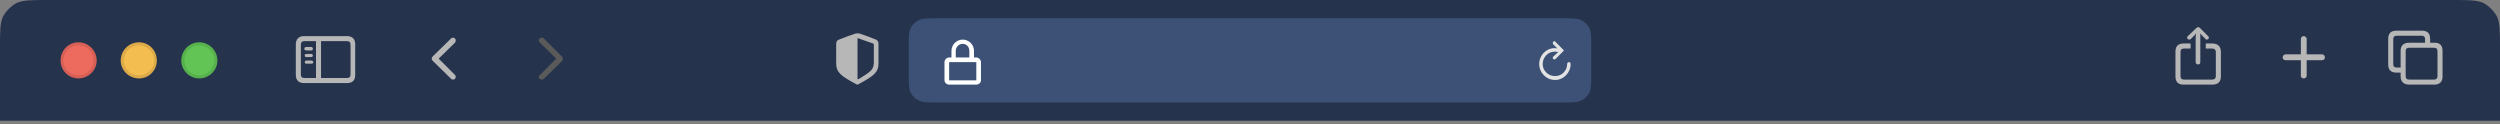 <svg version="1.2" xmlns="http://www.w3.org/2000/svg" viewBox="0 0 644 32" width="644" height="32">
	<rect x="0" y="0" width="644" height="32" fill="#808080" stroke="none"/>
	<title>title-bar-svg</title>
	<defs>
		<clipPath clipPathUnits="userSpaceOnUse" id="cp1">
			<path d="m0 0h644v31.11h-644z"/>
		</clipPath>
		<clipPath clipPathUnits="userSpaceOnUse" id="cp2">
			<path d="m556.89 5.44h74.67v18.67h-74.67z"/>
		</clipPath>
		<clipPath clipPathUnits="userSpaceOnUse" id="cp3">
			<path d="m74.67 5.44h76.22v18.67h-76.22z"/>
		</clipPath>
		<clipPath clipPathUnits="userSpaceOnUse" id="cp4">
			<path d="m15.56 10.89h40.44v9.33h-40.44z"/>
		</clipPath>
		<clipPath clipPathUnits="userSpaceOnUse" id="cp5">
			<path d="m234.11 4.67h175.78v21.77h-175.78z"/>
		</clipPath>
		<clipPath clipPathUnits="userSpaceOnUse" id="cp6">
			<path d="m395.5 10.11h10.11v10.89h-10.11z"/>
		</clipPath>
	</defs>
	<style>
		.s0 { fill: #25334d } 
		.s1 { fill: #b7b7b7 } 
		.s2 { fill: #5a5a5a } 
		.s3 { fill: #ed6a5e } 
		.s4 { opacity: .1;fill: none;stroke: #000000;stroke-width: .8 } 
		.s5 { fill: #f4bd50 } 
		.s6 { fill: #61c454 } 
		.s7 { fill: #3c5175 } 
		.s8 { fill: #e3e3e3 } 
		.s9 { fill: #ffffff } 
	</style>
	<g id="Clip-Path" clip-path="url(#cp1)">
		<g id="Layer">
			<path id="Layer" class="s0" d="m0 12.4c0-4.3 0-6.5 0.8-8.2 0.8-1.4 2-2.6 3.4-3.4 1.7-0.8 3.9-0.8 8.2-0.8h619.2c4.3 0 6.5 0 8.2 0.8 1.4 0.8 2.6 2 3.4 3.4 0.8 1.7 0.8 3.9 0.8 8.2v18.7h-644z"/>
			<g id="Clip-Path" clip-path="url(#cp2)">
				<g id="Layer">
					<path id="Layer" class="s1" d="m566.2 16.6c0.4 0 0.6-0.2 0.6-0.6v-6.5-0.9l0.4 0.5 0.9 0.9q0.1 0.2 0.4 0.2c0.3 0 0.5-0.2 0.5-0.5q0-0.3-0.2-0.4l-2.1-2.1q-0.2-0.2-0.5-0.2-0.2 0-0.4 0.2l-2.2 2.1q-0.2 0.1-0.2 0.4c0 0.3 0.3 0.5 0.6 0.5q0.2 0 0.4-0.2l0.9-0.9 0.4-0.5-0.1 0.9v6.5c0 0.4 0.3 0.6 0.6 0.6zm-3.7 5.2h7.4c1.4 0 2.2-0.7 2.2-2.1v-6.4c0-1.3-0.8-2.1-2.2-2.1h-1.7v1.3h1.7c0.5 0 0.9 0.3 0.9 0.9v6.2c0 0.6-0.4 0.9-0.9 0.9h-7.3q-0.9 0-0.9-0.9v-6.2q0-0.9 0.9-0.9h1.7v-1.3h-1.8c-1.4 0-2.1 0.7-2.1 2.1v6.4c0 1.4 0.7 2.1 2.1 2.1z"/>
					<path id="Layer" class="s1" d="m593.4 20.2c0.5 0 0.8-0.3 0.8-0.7v-4h4c0.4 0 0.7-0.3 0.7-0.7 0-0.4-0.3-0.8-0.7-0.8h-4v-4c0-0.3-0.3-0.7-0.8-0.7-0.4 0-0.7 0.4-0.7 0.7v4h-4c-0.3 0-0.7 0.4-0.7 0.8 0 0.4 0.4 0.7 0.7 0.7h4v4c0 0.4 0.3 0.7 0.7 0.7z"/>
					<path id="Layer" fill-rule="evenodd" class="s1" d="m615.2 16.6v-6.6c0-1.4 0.7-2.1 2.1-2.1h6.6c1.4 0 2.1 0.7 2.1 2.1v1h1.1c1.4 0 2.1 0.7 2.1 2.1v6.6c0 1.3-0.7 2.1-2.1 2.1h-6.5c-1.4 0-2.2-0.8-2.2-2.1v-1h-1.1q-2.1 0-2.1-2.1zm3.2 0.8v-4.3c0-1.4 0.8-2.1 2.2-2.1h4.1v-0.9c0-0.6-0.3-0.9-0.9-0.9h-6.4c-0.6 0-0.9 0.3-0.9 0.9v6.4c0 0.6 0.3 0.9 0.9 0.9zm8.6 3.1c0.6 0 0.9-0.3 0.9-0.9v-6.4c0-0.6-0.3-0.9-0.9-0.9h-6.4q-0.9 0-0.9 0.9v6.4q0 0.9 0.9 0.9z"/>
				</g>
			</g>
			<g id="Clip-Path" clip-path="url(#cp3)">
				<g id="Layer">
					<path id="Layer" fill-rule="evenodd" class="s1" d="m76.2 19.3v-7.9c0-1.3 0.8-2.1 2.1-2.1h11.1c1.4 0 2.1 0.8 2.1 2.1v7.9c0 1.4-0.7 2.1-2.1 2.1h-11.1c-1.3 0-2.1-0.7-2.1-2.1zm5.2 0.8v-9.5h-3c-0.6 0-0.9 0.3-0.9 1v7.6c0 0.6 0.3 0.9 0.9 0.9zm1.3-9.5v9.5h6.7c0.6 0 0.9-0.3 0.9-0.9v-7.6c0-0.7-0.3-1-0.9-1zm-3.8 2.4c-0.3 0-0.5-0.2-0.5-0.4 0-0.3 0.2-0.5 0.5-0.5h1.3c0.2 0 0.4 0.2 0.4 0.5 0 0.2-0.2 0.4-0.4 0.4zm0 1.7c-0.3 0-0.4-0.2-0.4-0.4 0-0.2 0.1-0.4 0.4-0.4h1.3c0.2 0 0.4 0.2 0.4 0.4 0 0.2-0.2 0.4-0.4 0.4zm0 1.7c-0.2 0-0.4-0.1-0.4-0.4 0-0.2 0.2-0.4 0.4-0.4h1.3c0.3 0 0.5 0.2 0.5 0.4 0 0.3-0.2 0.4-0.5 0.4z"/>
					<path id="Layer" class="s1" d="m116.2 20.3l-4.7-4.6q-0.3-0.3-0.3-0.6 0-0.3 0.3-0.6l4.7-4.6q0.2-0.2 0.5-0.2c0.4 0 0.7 0.3 0.7 0.7q0 0.3-0.2 0.6l-4.2 4.1 4.2 4.2q0.2 0.2 0.2 0.5c0 0.4-0.3 0.7-0.7 0.7q-0.3 0-0.5-0.2z"/>
					<path id="Layer" class="s2" d="m139.6 20.5q0.3 0 0.5-0.2l4.7-4.6q0.2-0.3 0.2-0.6 0-0.3-0.2-0.5l-4.7-4.7q-0.2-0.2-0.5-0.2c-0.5 0-0.8 0.3-0.8 0.7q0 0.3 0.3 0.6l4.2 4.1-4.2 4.2q-0.3 0.2-0.3 0.5c0 0.4 0.3 0.7 0.8 0.7z"/>
				</g>
			</g>
			<g id="Clip-Path" clip-path="url(#cp4)">
				<g id="Layer">
					<path id="Layer" class="s3" d="m20.2 20.2c-2.6 0-4.6-2.1-4.6-4.6 0-2.6 2-4.7 4.6-4.7 2.6 0 4.7 2.1 4.7 4.7 0 2.5-2.1 4.6-4.7 4.6z"/>
					<path id="Layer" class="s4" d="m20.2 19.8c-2.3 0-4.3-1.9-4.3-4.2 0-2.4 2-4.3 4.3-4.3 2.4 0 4.3 1.9 4.3 4.3 0 2.3-1.9 4.2-4.3 4.2z"/>
					<path id="Layer" class="s5" d="m35.8 20.2c-2.6 0-4.7-2.1-4.7-4.6 0-2.6 2.1-4.7 4.7-4.7 2.6 0 4.6 2.1 4.6 4.7 0 2.5-2 4.6-4.6 4.6z"/>
					<path id="Layer" class="s4" d="m35.8 19.8c-2.4 0-4.3-1.9-4.3-4.2 0-2.4 1.9-4.3 4.3-4.3 2.3 0 4.3 1.9 4.3 4.3 0 2.3-2 4.2-4.3 4.2z"/>
					<path id="Layer" class="s6" d="m51.3 20.2c-2.5 0-4.6-2.1-4.6-4.6 0-2.6 2.1-4.7 4.6-4.7 2.6 0 4.7 2.1 4.7 4.7 0 2.5-2.1 4.6-4.7 4.6z"/>
					<path id="Layer" class="s4" d="m51.3 19.8c-2.3 0-4.2-1.9-4.2-4.2 0-2.4 1.9-4.3 4.2-4.3 2.4 0 4.3 1.9 4.3 4.3 0 2.3-1.9 4.2-4.3 4.2z"/>
				</g>
			</g>
			<path id="Layer" fill-rule="evenodd" class="s1" d="m220.4 21.6c-3.7-2-5-2.9-5-5.3v-4.9c0-0.8 0.3-1.1 1-1.3 0.7-0.3 3.1-1.2 3.8-1.4 0.2-0.1 0.5-0.1 0.7-0.1 0.2 0 0.5 0 0.7 0.1 0.7 0.2 3.1 1.1 3.8 1.4 0.6 0.2 0.9 0.5 0.9 1.3v4.9c0 2.4-1.3 3.3-5 5.3-0.1 0.1-0.3 0.2-0.4 0.2-0.1 0-0.3-0.1-0.5-0.2zm0.5-11.8v10.6c0.1 0 0.2 0 0.4-0.1 2.9-1.8 3.8-2.3 3.8-4.2v-4.5c0-0.2 0-0.3-0.2-0.4-1-0.3-2.8-1-3.7-1.3q-0.2-0.1-0.3-0.1z"/>
			<g id="Clip-Path" clip-path="url(#cp5)">
				<g id="Layer">
					<path id="Layer" class="s7" d="m234.1 12.1c0-2.6 0-3.9 0.5-4.9 0.5-0.9 1.2-1.6 2.1-2 1-0.5 2.3-0.5 4.9-0.5h160.8c2.6 0 3.9 0 4.9 0.5 0.9 0.4 1.6 1.1 2.1 2 0.5 1 0.5 2.3 0.5 4.9v6.9c0 2.6 0 3.9-0.5 4.9-0.5 0.9-1.2 1.6-2.1 2-1 0.5-2.3 0.5-4.9 0.5h-160.8c-2.6 0-3.9 0-4.9-0.5-0.9-0.4-1.6-1.1-2.1-2-0.5-1-0.5-2.3-0.5-4.9z"/>
					<g id="Clip-Path" clip-path="url(#cp6)">
						<g id="Layer">
							<path id="Layer" class="s8" d="m400.4 15.3q0.2 0 0.3-0.1l1.9-1.9q0.2-0.1 0.2-0.3 0-0.2-0.2-0.3l-1.9-1.9q-0.1-0.2-0.3-0.2c-0.2 0-0.4 0.2-0.4 0.5q0 0.2 0.1 0.3l1.1 1.1q-0.3-0.1-0.7-0.1c-2.2 0-4 1.8-4 4.1 0 2.2 1.8 4.1 4.1 4.1 2.2 0 4-1.9 4-4.1 0-0.3-0.2-0.5-0.4-0.5-0.3 0-0.5 0.2-0.5 0.5 0 1.7-1.4 3.1-3.1 3.1-1.8 0-3.2-1.4-3.2-3.1 0-1.8 1.4-3.2 3.1-3.2q0.5 0 0.9 0.1l-1.3 1.2q-0.1 0.1-0.1 0.3c0 0.3 0.2 0.4 0.4 0.4z"/>
						</g>
					</g>
					<path id="Layer" fill-rule="evenodd" class="s9" d="m250.9 13.1v1.7h0.6c0.6 0 1.2 0.6 1.2 1.2v4.7c0 0.6-0.6 1.1-1.2 1.1h-7c-0.6 0-1.2-0.5-1.2-1.1v-4.7c0-0.6 0.6-1.2 1.2-1.2h0.6v-1.7c0-1.6 1.3-2.9 2.9-2.9 1.6 0 2.9 1.3 2.9 2.9zm-6.4 2.9v4.7h7v-4.7zm5.2-1.2v-1.7c0-1-0.7-1.8-1.7-1.8-1 0-1.8 0.8-1.8 1.8v1.7z"/>
				</g>
			</g>
		</g>
	</g>
</svg>